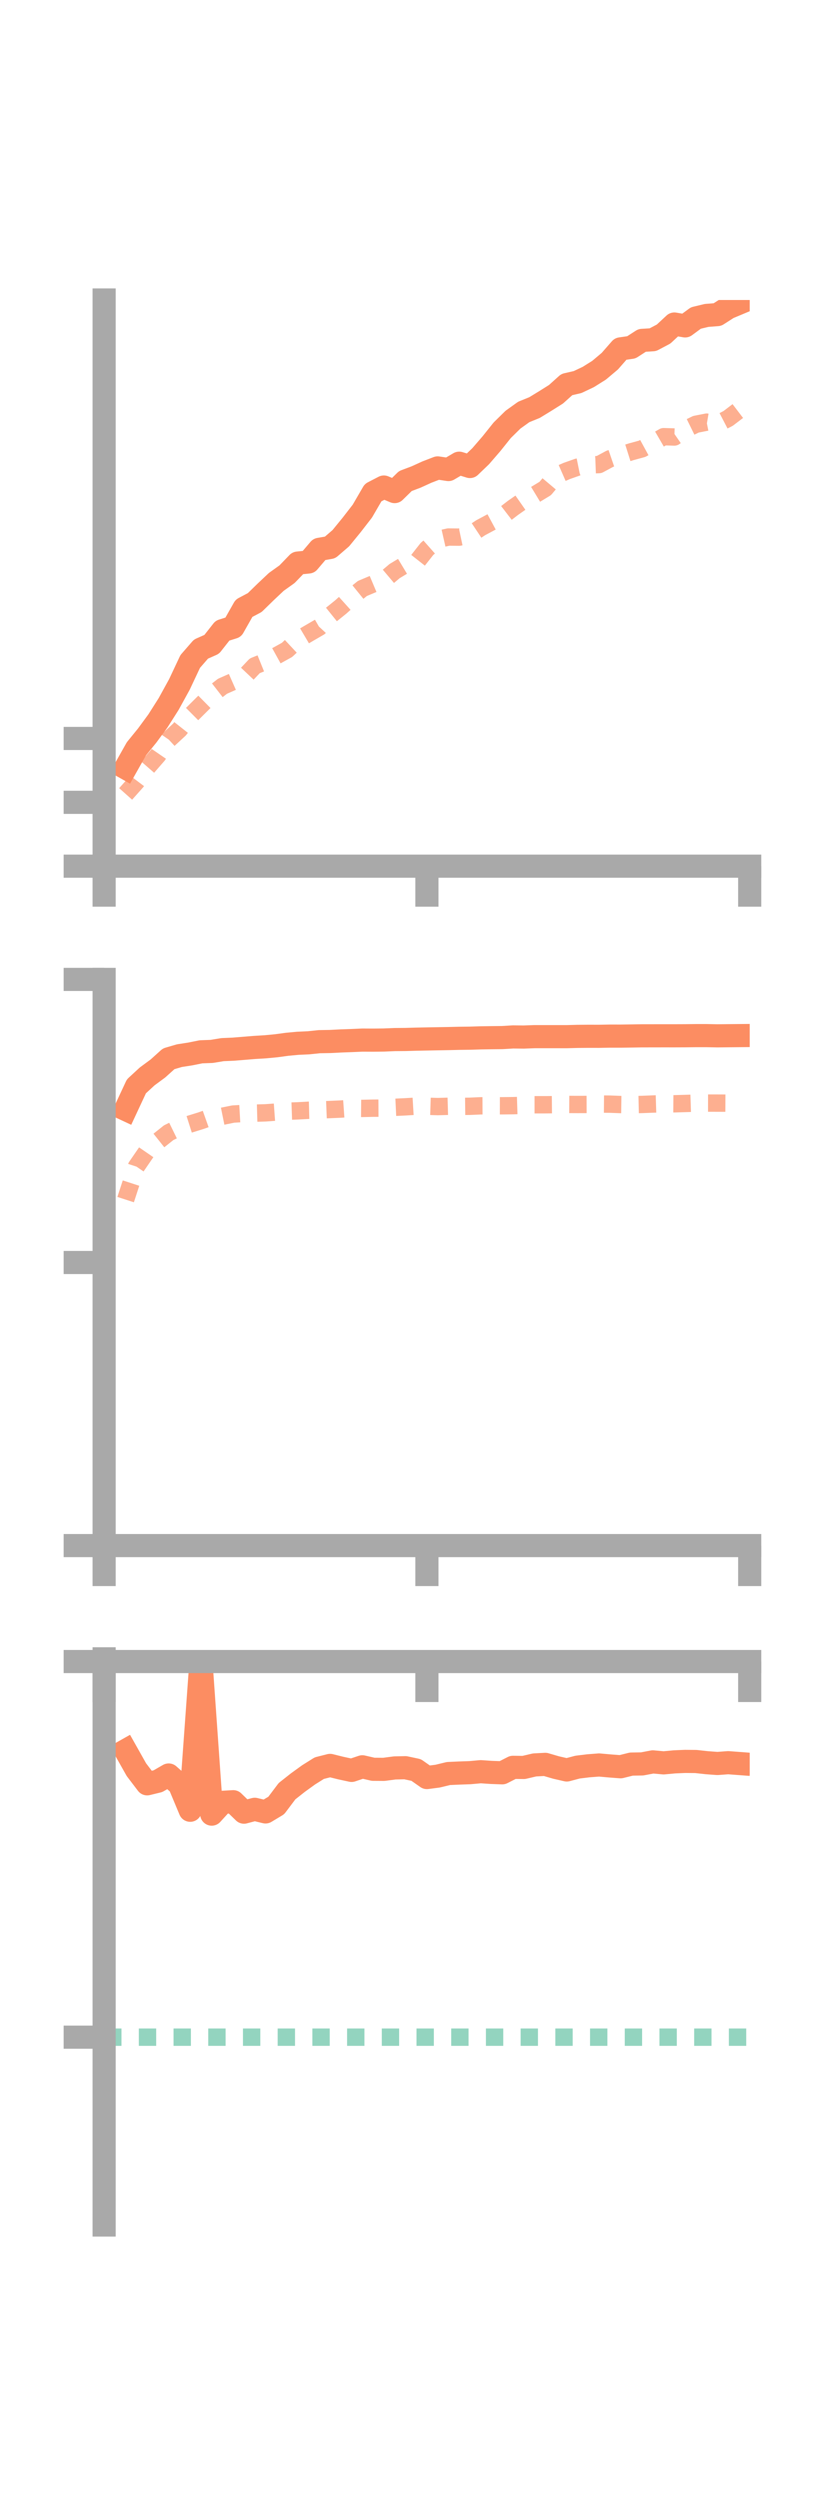 <?xml version="1.0" encoding="utf-8" standalone="no"?>
<!DOCTYPE svg PUBLIC "-//W3C//DTD SVG 1.1//EN"
  "http://www.w3.org/Graphics/SVG/1.1/DTD/svg11.dtd">
<!-- Created with matplotlib (https://matplotlib.org/) -->
<svg height="216pt" version="1.1" viewBox="0 0 72 216" width="72pt" xmlns="http://www.w3.org/2000/svg" xmlns:xlink="http://www.w3.org/1999/xlink">
 <defs>
  <style type="text/css">*{stroke-linecap:butt;stroke-linejoin:round;}</style>
 </defs>
 <g id="figure_1">
  <g id="patch_1">
   <path d="M 0 216 
L 72 216 
L 72 0 
L 0 0 
z
" style="fill:none;"/>
  </g>
  <g id="axes_1">
   <g id="patch_2">
    <path d="M 9 74.838 
L 64.8 74.838 
L 64.8 25.92 
L 9 25.92 
z
" style="fill:none;"/>
   </g>
   <g id="matplotlib.axis_1">
    <g id="xtick_1">
     <g id="line2d_1">
      <defs>
       <path d="M 0 0 
L 0 3.5 
" id="m88bce37389" style="stroke:#a9a9a9;stroke-width:2;"/>
      </defs>
      <g>
       <use style="fill:#a9a9a9;stroke:#a9a9a9;stroke-width:2;" x="9" xlink:href="#m88bce37389" y="74.838"/>
      </g>
     </g>
    </g>
    <g id="xtick_2">
     <g id="line2d_2">
      <g>
       <use style="fill:#a9a9a9;stroke:#a9a9a9;stroke-width:2;" x="36.9" xlink:href="#m88bce37389" y="74.838"/>
      </g>
     </g>
    </g>
    <g id="xtick_3">
     <g id="line2d_3">
      <g>
       <use style="fill:#a9a9a9;stroke:#a9a9a9;stroke-width:2;" x="64.8" xlink:href="#m88bce37389" y="74.838"/>
      </g>
     </g>
    </g>
   </g>
   <g id="matplotlib.axis_2">
    <g id="ytick_1">
     <g id="line2d_4">
      <defs>
       <path d="M 0 0 
L -3.5 0 
" id="m361c40bb09" style="stroke:#a9a9a9;stroke-width:2;"/>
      </defs>
      <g>
       <use style="fill:#a9a9a9;stroke:#a9a9a9;stroke-width:2;" x="9" xlink:href="#m361c40bb09" y="74.838"/>
      </g>
     </g>
    </g>
    <g id="ytick_2">
     <g id="line2d_5">
      <g>
       <use style="fill:#a9a9a9;stroke:#a9a9a9;stroke-width:2;" x="9" xlink:href="#m361c40bb09" y="69.321"/>
      </g>
     </g>
    </g>
    <g id="ytick_3">
     <g id="line2d_6">
      <g>
       <use style="fill:#a9a9a9;stroke:#a9a9a9;stroke-width:2;" x="9" xlink:href="#m361c40bb09" y="63.804"/>
      </g>
     </g>
    </g>
   </g>
   <g id="line2d_7">
    <path clip-path="url(#p58dd1e8f28)" d="M 10.86 66.348 
L 11.79 64.697 
L 12.72 63.553 
L 13.65 62.287 
L 14.58 60.821 
L 15.51 59.13 
L 16.44 57.152 
L 17.37 56.083 
L 18.3 55.67 
L 19.23 54.487 
L 20.16 54.194 
L 21.09 52.553 
L 22.02 52.061 
L 22.95 51.154 
L 23.88 50.276 
L 24.81 49.612 
L 25.74 48.65 
L 26.67 48.555 
L 27.6 47.462 
L 28.53 47.301 
L 29.46 46.5 
L 30.39 45.362 
L 31.32 44.162 
L 32.25 42.562 
L 33.18 42.08 
L 34.11 42.473 
L 35.04 41.562 
L 35.97 41.211 
L 36.9 40.787 
L 37.83 40.428 
L 38.76 40.568 
L 39.69 40.021 
L 40.62 40.307 
L 41.55 39.414 
L 42.48 38.337 
L 43.41 37.174 
L 44.34 36.26 
L 45.27 35.593 
L 46.2 35.215 
L 47.13 34.647 
L 48.06 34.062 
L 48.99 33.226 
L 49.92 33.012 
L 50.85 32.572 
L 51.78 31.989 
L 52.71 31.206 
L 53.64 30.143 
L 54.57 30.01 
L 55.5 29.41 
L 56.43 29.352 
L 57.36 28.86 
L 58.29 27.996 
L 59.22 28.158 
L 60.15 27.475 
L 61.08 27.252 
L 62.01 27.181 
L 62.94 26.585 
L 63.87 26.196 
" style="fill:none;stroke:#fc8d62;stroke-linecap:square;stroke-width:2;"/>
   </g>
   <g id="line2d_8">
    <path clip-path="url(#p58dd1e8f28)" d="M 10.86 68.596 
L 11.79 67.551 
L 12.72 66.316 
L 13.65 65.248 
L 14.58 63.894 
L 15.51 63.035 
L 16.44 61.859 
L 17.37 60.934 
L 18.3 60.017 
L 19.23 59.294 
L 20.16 58.883 
L 21.09 58.51 
L 22.02 57.527 
L 22.95 57.151 
L 23.88 56.664 
L 24.81 56.15 
L 25.74 55.282 
L 26.67 54.732 
L 27.6 54.192 
L 28.53 53.187 
L 29.46 52.437 
L 30.39 51.601 
L 31.32 50.846 
L 32.25 50.454 
L 33.18 50.126 
L 34.11 49.341 
L 35.04 48.781 
L 35.97 48.617 
L 36.9 47.435 
L 37.83 46.611 
L 38.76 46.4 
L 39.69 46.409 
L 40.62 46.212 
L 41.55 45.595 
L 42.48 45.098 
L 43.41 44.597 
L 44.34 43.881 
L 45.27 43.231 
L 46.2 42.767 
L 47.13 42.203 
L 48.06 41.097 
L 48.99 40.69 
L 49.92 40.361 
L 50.85 40.174 
L 51.78 40.14 
L 52.71 39.64 
L 53.64 39.322 
L 54.57 39.03 
L 55.5 38.776 
L 56.43 38.269 
L 57.36 37.729 
L 58.29 37.757 
L 59.22 37.113 
L 60.15 36.657 
L 61.08 36.473 
L 62.01 36.632 
L 62.94 36.149 
L 63.87 35.44 
" style="fill:none;stroke:#fc8d62;stroke-dasharray:1.5,1.5;stroke-dashoffset:0;stroke-opacity:0.7;stroke-width:1.5;"/>
   </g>
   <g id="patch_3">
    <path d="M 9 74.838 
L 9 25.92 
" style="fill:none;stroke:#a9a9a9;stroke-linecap:square;stroke-linejoin:miter;stroke-width:2;"/>
   </g>
   <g id="patch_4">
    <path d="M 64.8 74.838 
L 64.8 25.92 
" style="fill:none;"/>
   </g>
   <g id="patch_5">
    <path d="M 9 74.838 
L 64.8 74.838 
" style="fill:none;stroke:#a9a9a9;stroke-linecap:square;stroke-linejoin:miter;stroke-width:2;"/>
   </g>
   <g id="patch_6">
    <path d="M 9 25.92 
L 64.8 25.92 
" style="fill:none;"/>
   </g>
  </g>
  <g id="axes_2">
   <g id="patch_7">
    <path d="M 9 133.539 
L 64.8 133.539 
L 64.8 84.621 
L 9 84.621 
z
" style="fill:none;"/>
   </g>
   <g id="matplotlib.axis_3">
    <g id="xtick_4">
     <g id="line2d_9">
      <g>
       <use style="fill:#a9a9a9;stroke:#a9a9a9;stroke-width:2;" x="9" xlink:href="#m88bce37389" y="133.539"/>
      </g>
     </g>
    </g>
    <g id="xtick_5">
     <g id="line2d_10">
      <g>
       <use style="fill:#a9a9a9;stroke:#a9a9a9;stroke-width:2;" x="36.9" xlink:href="#m88bce37389" y="133.539"/>
      </g>
     </g>
    </g>
    <g id="xtick_6">
     <g id="line2d_11">
      <g>
       <use style="fill:#a9a9a9;stroke:#a9a9a9;stroke-width:2;" x="64.8" xlink:href="#m88bce37389" y="133.539"/>
      </g>
     </g>
    </g>
   </g>
   <g id="matplotlib.axis_4">
    <g id="ytick_4">
     <g id="line2d_12">
      <g>
       <use style="fill:#a9a9a9;stroke:#a9a9a9;stroke-width:2;" x="9" xlink:href="#m361c40bb09" y="133.539"/>
      </g>
     </g>
    </g>
    <g id="ytick_5">
     <g id="line2d_13">
      <g>
       <use style="fill:#a9a9a9;stroke:#a9a9a9;stroke-width:2;" x="9" xlink:href="#m361c40bb09" y="109.08"/>
      </g>
     </g>
    </g>
    <g id="ytick_6">
     <g id="line2d_14">
      <g>
       <use style="fill:#a9a9a9;stroke:#a9a9a9;stroke-width:2;" x="9" xlink:href="#m361c40bb09" y="84.621"/>
      </g>
     </g>
    </g>
   </g>
   <g id="line2d_15">
    <path clip-path="url(#pd7c52c61ad)" d="M 10.86 95.854 
L 11.79 93.861 
L 12.72 93.003 
L 13.65 92.317 
L 14.58 91.48 
L 15.51 91.208 
L 16.44 91.064 
L 17.37 90.877 
L 18.3 90.842 
L 19.23 90.689 
L 20.16 90.649 
L 21.09 90.574 
L 22.02 90.498 
L 22.95 90.442 
L 23.88 90.353 
L 24.81 90.227 
L 25.74 90.14 
L 26.67 90.098 
L 27.6 90.001 
L 28.53 89.985 
L 29.46 89.938 
L 30.39 89.904 
L 31.32 89.863 
L 32.25 89.868 
L 33.18 89.858 
L 34.11 89.819 
L 35.04 89.811 
L 35.97 89.784 
L 36.9 89.766 
L 37.83 89.749 
L 38.76 89.733 
L 39.69 89.71 
L 40.62 89.699 
L 41.55 89.671 
L 42.48 89.657 
L 43.41 89.647 
L 44.34 89.591 
L 45.27 89.601 
L 46.2 89.567 
L 47.13 89.567 
L 48.06 89.567 
L 48.99 89.568 
L 49.92 89.543 
L 50.85 89.535 
L 51.78 89.537 
L 52.71 89.52 
L 53.64 89.521 
L 54.57 89.509 
L 55.5 89.495 
L 56.43 89.494 
L 57.36 89.492 
L 58.29 89.493 
L 59.22 89.489 
L 60.15 89.478 
L 61.08 89.478 
L 62.01 89.496 
L 62.94 89.486 
L 63.87 89.477 
" style="fill:none;stroke:#fc8d62;stroke-linecap:square;stroke-width:2;"/>
   </g>
   <g id="line2d_16">
    <path clip-path="url(#pd7c52c61ad)" d="M 10.86 103.646 
L 11.79 100.791 
L 12.72 99.438 
L 13.65 98.605 
L 14.58 97.865 
L 15.51 97.41 
L 16.44 97.115 
L 17.37 96.827 
L 18.3 96.496 
L 19.23 96.442 
L 20.16 96.254 
L 21.09 96.201 
L 22.02 96.177 
L 22.95 96.15 
L 23.88 96.083 
L 24.81 96.01 
L 25.74 95.978 
L 26.67 95.926 
L 27.6 95.901 
L 28.53 95.864 
L 29.46 95.824 
L 30.39 95.759 
L 31.32 95.768 
L 32.25 95.748 
L 33.18 95.743 
L 34.11 95.673 
L 35.04 95.63 
L 35.97 95.574 
L 36.9 95.58 
L 37.83 95.609 
L 38.76 95.583 
L 39.69 95.593 
L 40.62 95.583 
L 41.55 95.542 
L 42.48 95.538 
L 43.41 95.54 
L 44.34 95.53 
L 45.27 95.501 
L 46.2 95.451 
L 47.13 95.451 
L 48.06 95.442 
L 48.99 95.423 
L 49.92 95.428 
L 50.85 95.425 
L 51.78 95.39 
L 52.71 95.398 
L 53.64 95.433 
L 54.57 95.445 
L 55.5 95.425 
L 56.43 95.389 
L 57.36 95.36 
L 58.29 95.368 
L 59.22 95.341 
L 60.15 95.311 
L 61.08 95.307 
L 62.01 95.309 
L 62.94 95.313 
L 63.87 95.301 
" style="fill:none;stroke:#fc8d62;stroke-dasharray:1.5,1.5;stroke-dashoffset:0;stroke-opacity:0.7;stroke-width:1.5;"/>
   </g>
   <g id="patch_8">
    <path d="M 9 133.539 
L 9 84.621 
" style="fill:none;stroke:#a9a9a9;stroke-linecap:square;stroke-linejoin:miter;stroke-width:2;"/>
   </g>
   <g id="patch_9">
    <path d="M 64.8 133.539 
L 64.8 84.621 
" style="fill:none;"/>
   </g>
   <g id="patch_10">
    <path d="M 9 133.539 
L 64.8 133.539 
" style="fill:none;stroke:#a9a9a9;stroke-linecap:square;stroke-linejoin:miter;stroke-width:2;"/>
   </g>
   <g id="patch_11">
    <path d="M 9 84.621 
L 64.8 84.621 
" style="fill:none;"/>
   </g>
  </g>
  <g id="axes_3">
   <g id="patch_12">
    <path d="M 9 192.24 
L 64.8 192.24 
L 64.8 143.322 
L 9 143.322 
z
" style="fill:none;"/>
   </g>
   <g id="matplotlib.axis_5">
    <g id="xtick_7">
     <g id="line2d_17">
      <g>
       <use style="fill:#a9a9a9;stroke:#a9a9a9;stroke-width:2;" x="9" xlink:href="#m88bce37389" y="143.557"/>
      </g>
     </g>
    </g>
    <g id="xtick_8">
     <g id="line2d_18">
      <g>
       <use style="fill:#a9a9a9;stroke:#a9a9a9;stroke-width:2;" x="36.9" xlink:href="#m88bce37389" y="143.557"/>
      </g>
     </g>
    </g>
    <g id="xtick_9">
     <g id="line2d_19">
      <g>
       <use style="fill:#a9a9a9;stroke:#a9a9a9;stroke-width:2;" x="64.8" xlink:href="#m88bce37389" y="143.557"/>
      </g>
     </g>
    </g>
   </g>
   <g id="matplotlib.axis_6">
    <g id="ytick_7">
     <g id="line2d_20">
      <g>
       <use style="fill:#a9a9a9;stroke:#a9a9a9;stroke-width:2;" x="9" xlink:href="#m361c40bb09" y="143.557"/>
      </g>
     </g>
    </g>
    <g id="ytick_8">
     <g id="line2d_21">
      <g>
       <use style="fill:#a9a9a9;stroke:#a9a9a9;stroke-width:2;" x="9" xlink:href="#m361c40bb09" y="176.012"/>
      </g>
     </g>
    </g>
   </g>
   <g id="line2d_22">
    <path clip-path="url(#pf23c71848a)" d="M 10.86 151.249 
L 11.79 152.9 
L 12.72 154.122 
L 13.65 153.895 
L 14.58 153.36 
L 15.51 154.181 
L 16.44 156.406 
L 17.37 143.557 
L 18.3 156.74 
L 19.23 155.721 
L 20.16 155.668 
L 21.09 156.571 
L 22.02 156.324 
L 22.95 156.551 
L 23.88 155.992 
L 24.81 154.757 
L 25.74 154.023 
L 26.67 153.35 
L 27.6 152.767 
L 28.53 152.531 
L 29.46 152.762 
L 30.39 152.963 
L 31.32 152.651 
L 32.25 152.866 
L 33.18 152.873 
L 34.11 152.75 
L 35.04 152.73 
L 35.97 152.928 
L 36.9 153.58 
L 37.83 153.458 
L 38.76 153.233 
L 39.69 153.191 
L 40.62 153.159 
L 41.55 153.075 
L 42.48 153.137 
L 43.41 153.171 
L 44.34 152.697 
L 45.27 152.709 
L 46.2 152.491 
L 47.13 152.441 
L 48.06 152.712 
L 48.99 152.926 
L 49.92 152.679 
L 50.85 152.566 
L 51.78 152.494 
L 52.71 152.577 
L 53.64 152.648 
L 54.57 152.417 
L 55.5 152.403 
L 56.43 152.226 
L 57.36 152.312 
L 58.29 152.225 
L 59.22 152.185 
L 60.15 152.194 
L 61.08 152.296 
L 62.01 152.365 
L 62.94 152.296 
L 63.87 152.366 
" style="fill:none;stroke:#fc8d62;stroke-linecap:square;stroke-width:2;"/>
   </g>
   <g id="line2d_23">
    <path clip-path="url(#pf23c71848a)" d="M 10.86 143.781 
L 11.79 143.695 
L 12.72 143.52 
L 13.65 143.322 
L 14.58 143.383 
L 15.51 143.505 
L 16.44 143.551 
L 17.37 143.553 
L 18.3 143.555 
L 19.23 143.556 
L 20.16 143.556 
L 21.09 143.554 
L 22.02 143.557 
L 22.95 143.553 
L 23.88 143.554 
L 24.81 143.546 
L 25.74 143.551 
L 26.67 143.452 
L 27.6 143.49 
L 28.53 143.47 
L 29.46 143.462 
L 30.39 143.53 
L 31.32 143.544 
L 32.25 143.549 
L 33.18 143.556 
L 34.11 143.554 
L 35.04 143.544 
L 35.97 143.528 
L 36.9 143.522 
L 37.83 143.543 
L 38.76 143.539 
L 39.69 143.527 
L 40.62 143.498 
L 41.55 143.463 
L 42.48 143.517 
L 43.41 143.502 
L 44.34 143.535 
L 45.27 143.528 
L 46.2 143.518 
L 47.13 143.532 
L 48.06 143.527 
L 48.99 143.538 
L 49.92 143.535 
L 50.85 143.522 
L 51.78 143.515 
L 52.71 143.532 
L 53.64 143.529 
L 54.57 143.527 
L 55.5 143.519 
L 56.43 143.506 
L 57.36 143.487 
L 58.29 143.447 
L 59.22 143.437 
L 60.15 143.441 
L 61.08 143.461 
L 62.01 143.474 
L 62.94 143.487 
L 63.87 143.497 
" style="fill:none;stroke:#fc8d62;stroke-dasharray:1.5,1.5;stroke-dashoffset:0;stroke-opacity:0.7;stroke-width:1.5;"/>
   </g>
   <g id="line2d_24">
    <path clip-path="url(#pf23c71848a)" d="M 9 176.012 
L 64.8 176.012 
" style="fill:none;stroke:#66c2a5;stroke-dasharray:1.5,1.5;stroke-dashoffset:0;stroke-opacity:0.7;stroke-width:1.5;"/>
   </g>
   <g id="patch_13">
    <path d="M 9 192.24 
L 9 143.322 
" style="fill:none;stroke:#a9a9a9;stroke-linecap:square;stroke-linejoin:miter;stroke-width:2;"/>
   </g>
   <g id="patch_14">
    <path d="M 64.8 192.24 
L 64.8 143.322 
" style="fill:none;"/>
   </g>
   <g id="patch_15">
    <path d="M 9 143.557 
L 64.8 143.557 
" style="fill:none;stroke:#a9a9a9;stroke-linecap:square;stroke-linejoin:miter;stroke-width:2;"/>
   </g>
   <g id="patch_16">
    <path d="M 9 143.322 
L 64.8 143.322 
" style="fill:none;"/>
   </g>
  </g>
 </g>
 <defs>
  <clipPath id="p58dd1e8f28">
   <rect height="48.918" width="55.8" x="9" y="25.92"/>
  </clipPath>
  <clipPath id="pd7c52c61ad">
   <rect height="48.918" width="55.8" x="9" y="84.621"/>
  </clipPath>
  <clipPath id="pf23c71848a">
   <rect height="48.918" width="55.8" x="9" y="143.322"/>
  </clipPath>
 </defs>
</svg>
